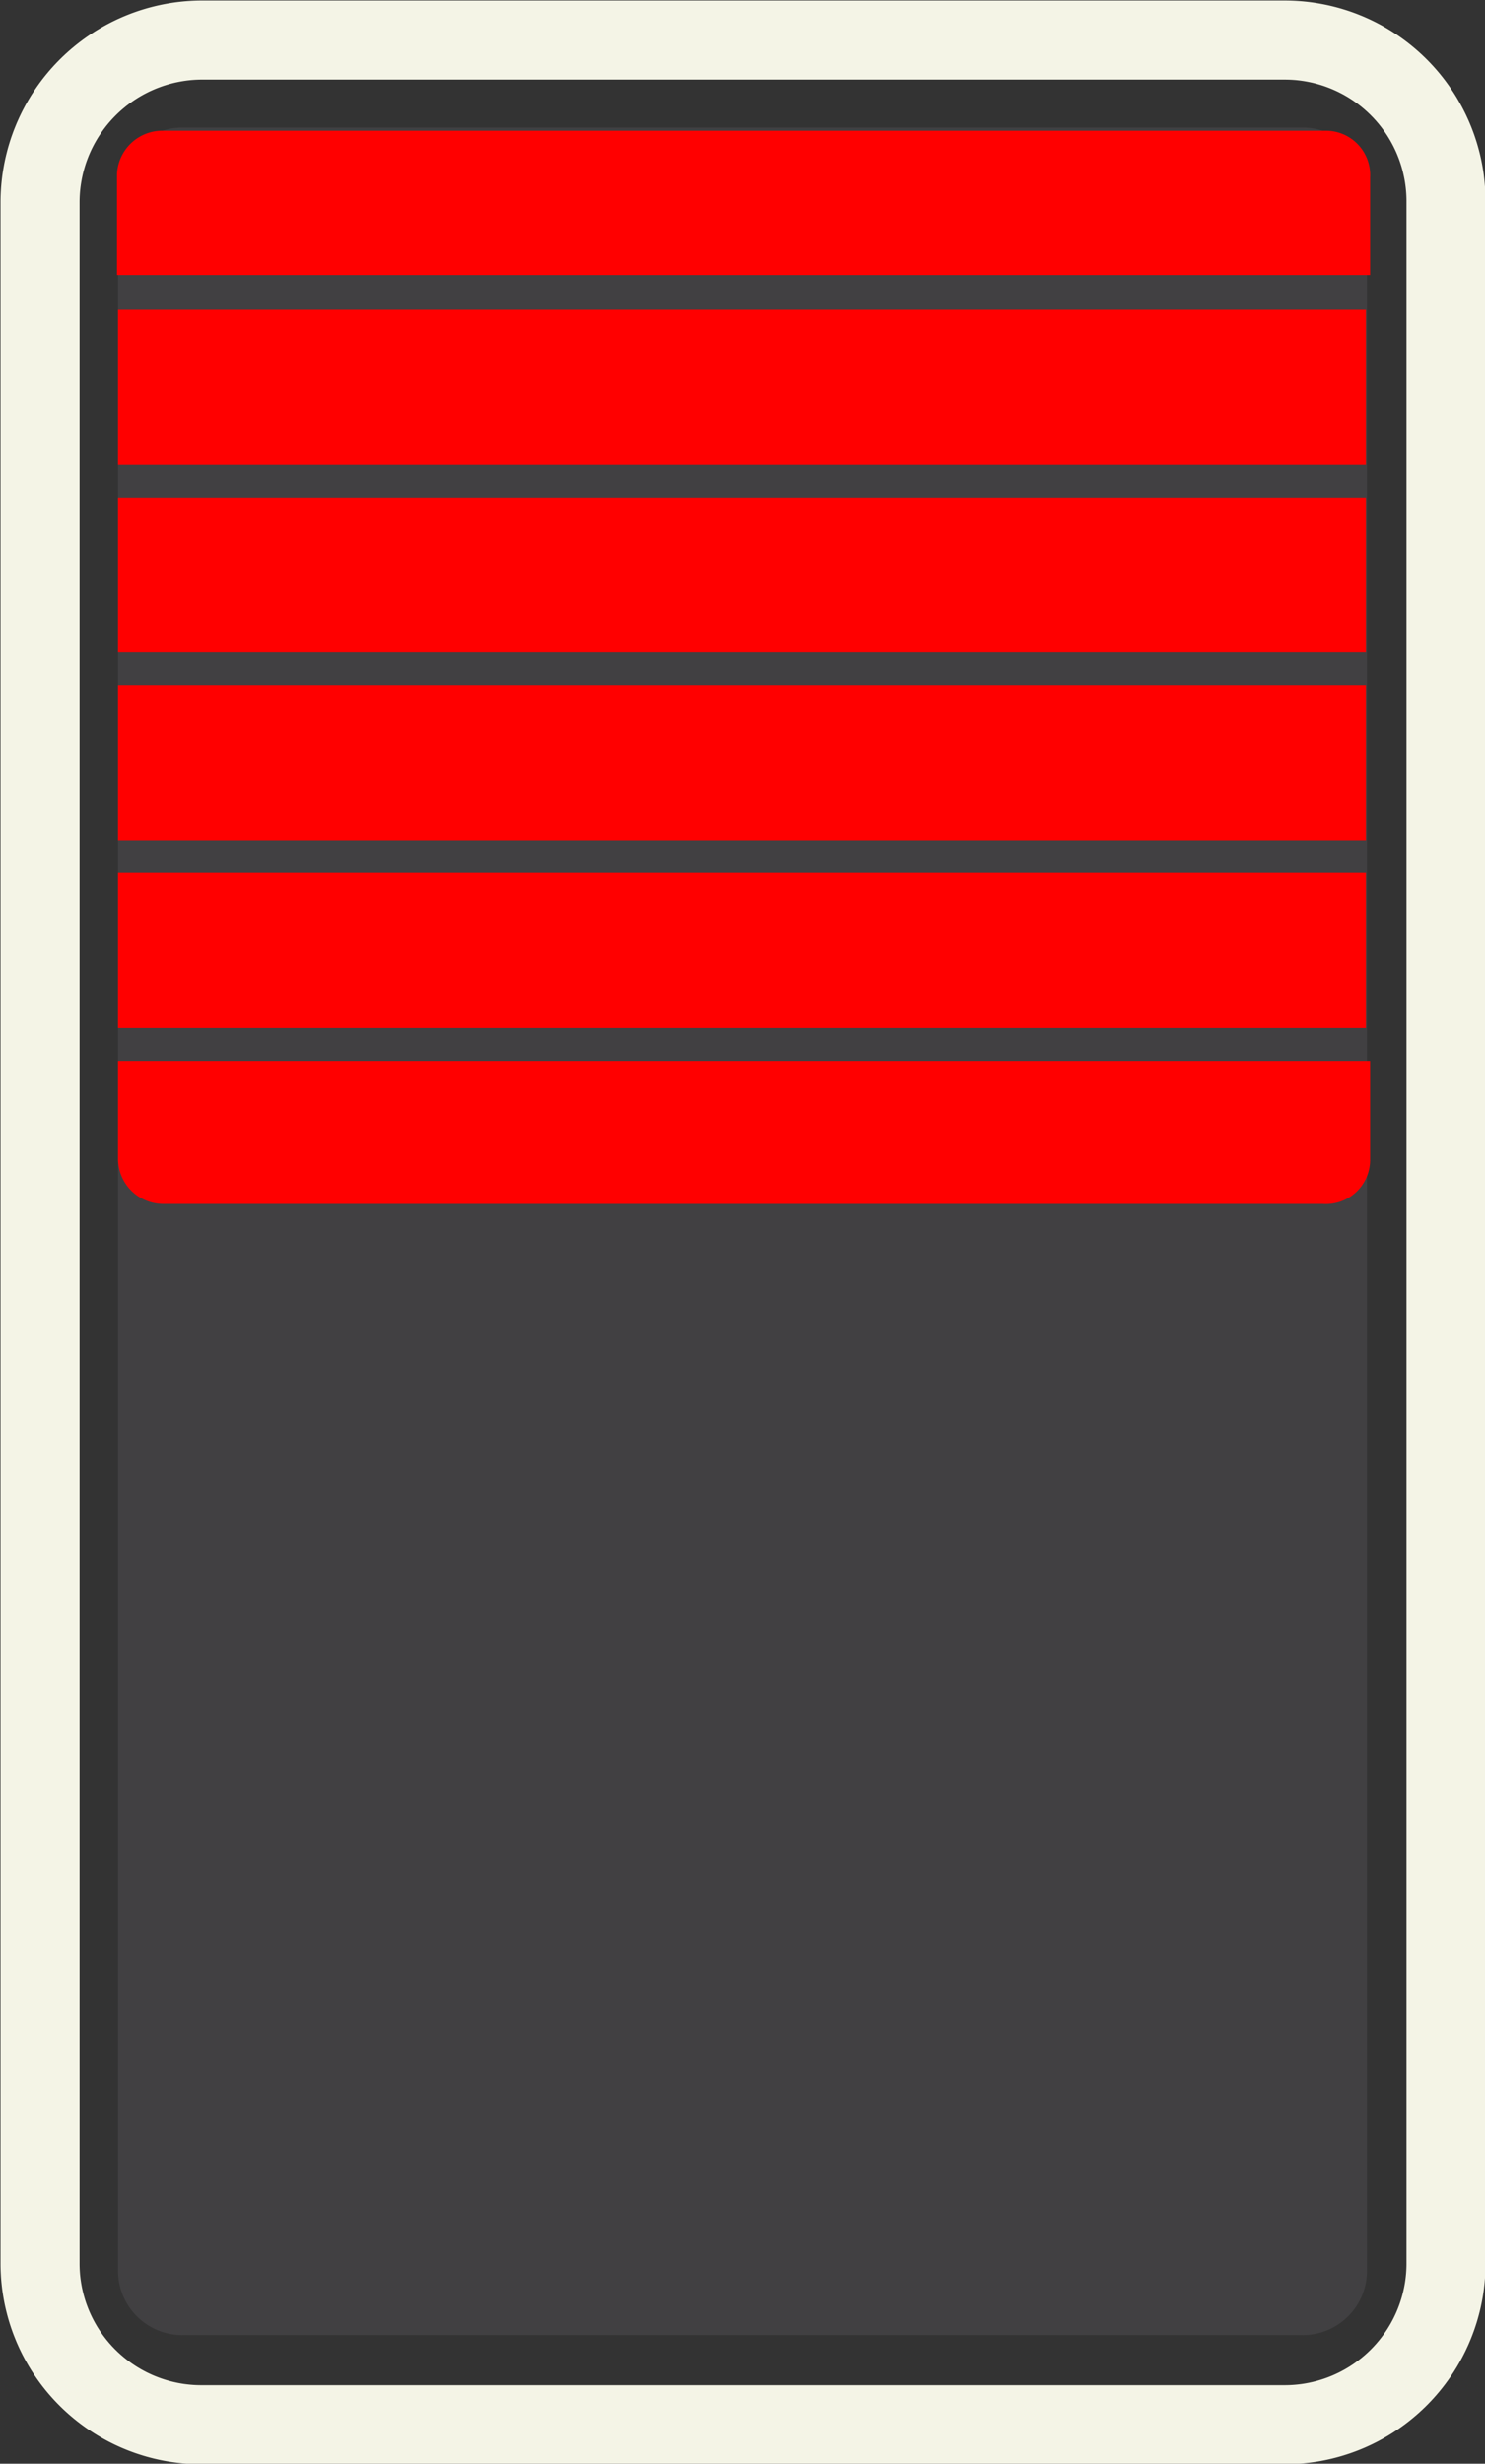 <svg xmlns="http://www.w3.org/2000/svg" width="14.09" height="23.37" viewBox="0 0 14.09 23.37">
  <rect x="0" y="0" width="14.09" height="23.37" fill="#333333" stroke="none"/>
  <title>XFXReverbSwitch1</title>
  <g id="Layer_2" data-name="Layer 2">
    <g id="svg8">
      <g>
        <path d="M1.9.38H12.19A1.53,1.53,0,0,1,13.72,1.9V21.46A1.53,1.53,0,0,1,12.19,23H1.9A1.53,1.53,0,0,1,.38,21.46V1.91A1.54,1.54,0,0,1,1.9.38Z" style="fill: none;stroke: #f4f4e6;stroke-miterlimit: 10;stroke-width: 0.75px"/>
        <path d="M1.74,1.21H12.35a.61.61,0,0,1,.62.62v19.7a.61.61,0,0,1-.62.62H1.74a.61.61,0,0,1-.62-.62V1.83A.61.61,0,0,1,1.74,1.21Z" style="fill: #414042"/>
        <rect x="1.12" y="8.28" width="11.84" height="1.47" style="fill: red"/>
        <path d="M1.12,10.07V11a.43.43,0,0,0,.43.42h11A.42.42,0,0,0,13,11v-.93Z" style="fill: red"/>
        <path d="M12.54,1.24h-11a.43.43,0,0,0-.43.42v.95H13V1.68a.42.42,0,0,0-.42-.44Z" style="fill: red"/>
        <rect x="1.12" y="2.94" width="11.84" height="1.47" style="fill: red"/>
        <rect x="1.12" y="6.5" width="11.84" height="1.47" style="fill: red"/>
        <rect x="1.12" y="4.72" width="11.84" height="1.47" style="fill: red"/>
      </g>
    </g>
  </g>
</svg>
